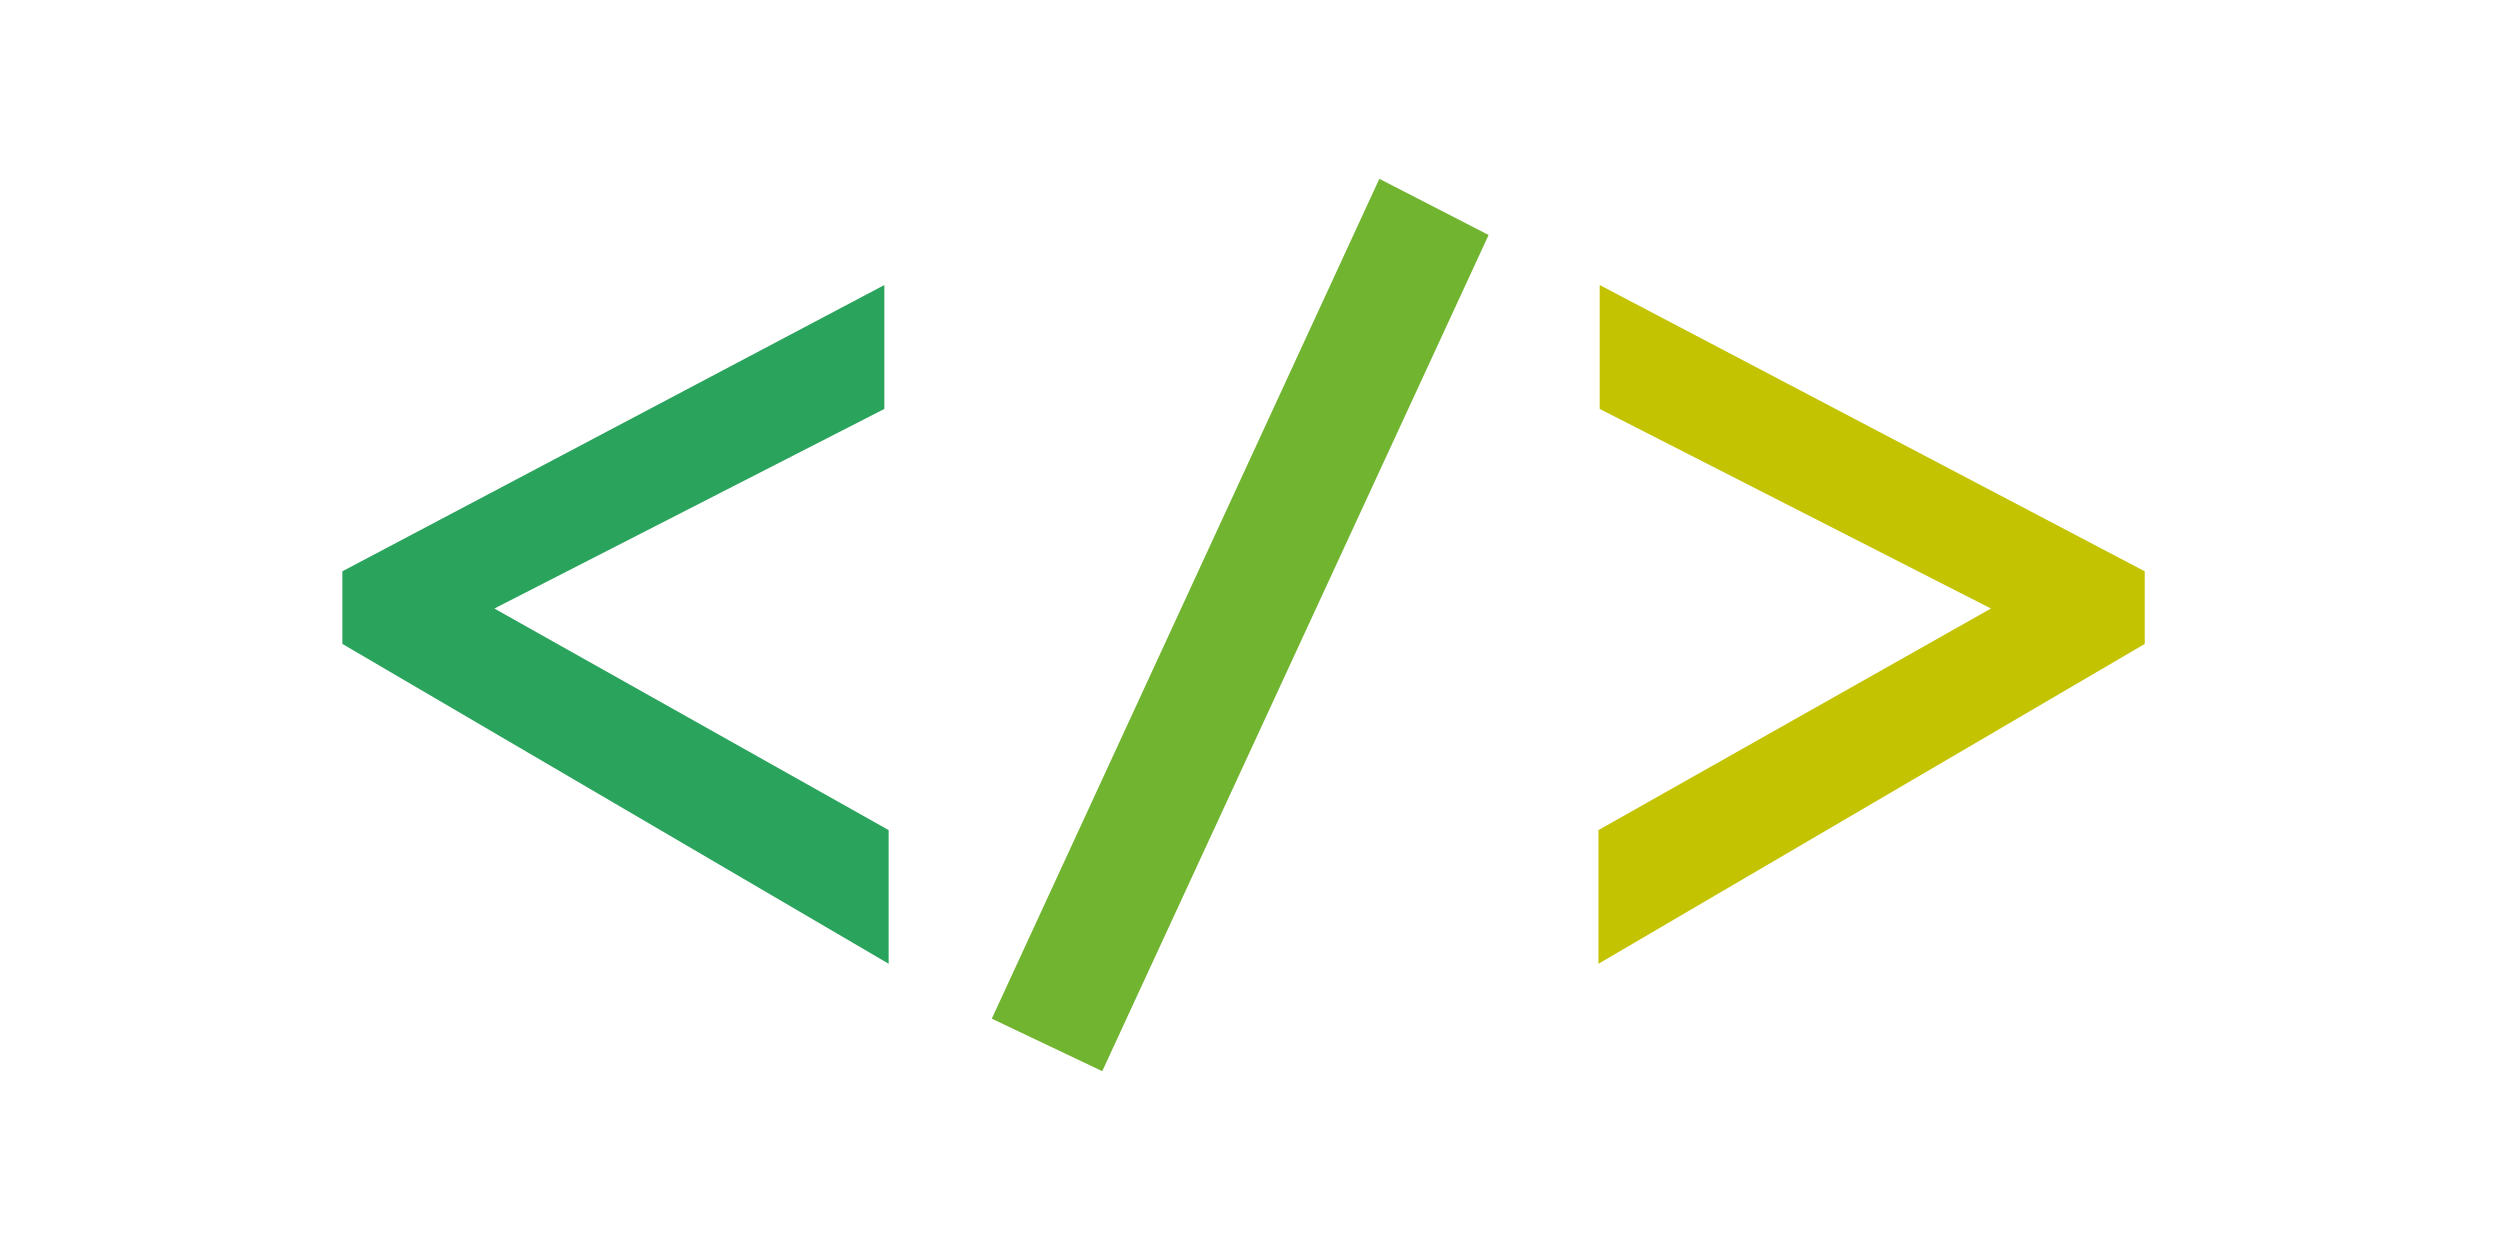 <?xml version="1.0" standalone="no"?><!-- Generator: Gravit.io --><svg xmlns="http://www.w3.org/2000/svg" xmlns:xlink="http://www.w3.org/1999/xlink" style="isolation:isolate" viewBox="0 0 240 120" width="240" height="120"><defs><clipPath id="_clipPath_sS9l0ppqaOH2MMgSZ4wu1gTWe1UDwsfO"><rect width="240" height="120"/></clipPath></defs><g clip-path="url(#_clipPath_sS9l0ppqaOH2MMgSZ4wu1gTWe1UDwsfO)"><path d=" M 85.309 79.688 L 85.309 92.52 L 32.867 61.816 L 32.867 54.844 L 84.898 27.363 L 84.898 39.258 L 47.457 58.418 L 85.309 79.688 L 85.309 79.688 Z " fill="rgb(42,163,92)"/><path d=" M 142.906 22.559 L 105.816 102.832 L 95.211 97.793 L 132.418 17.168 L 142.906 22.559 L 142.906 22.559 Z " fill="rgb(112,180,47)"/><path d=" M 205.895 61.816 L 153.453 92.52 L 153.453 79.688 L 191.129 58.418 L 153.57 39.258 L 153.57 27.363 L 205.895 54.844 L 205.895 61.816 L 205.895 61.816 Z " fill="rgb(195,195,2)"/></g></svg>